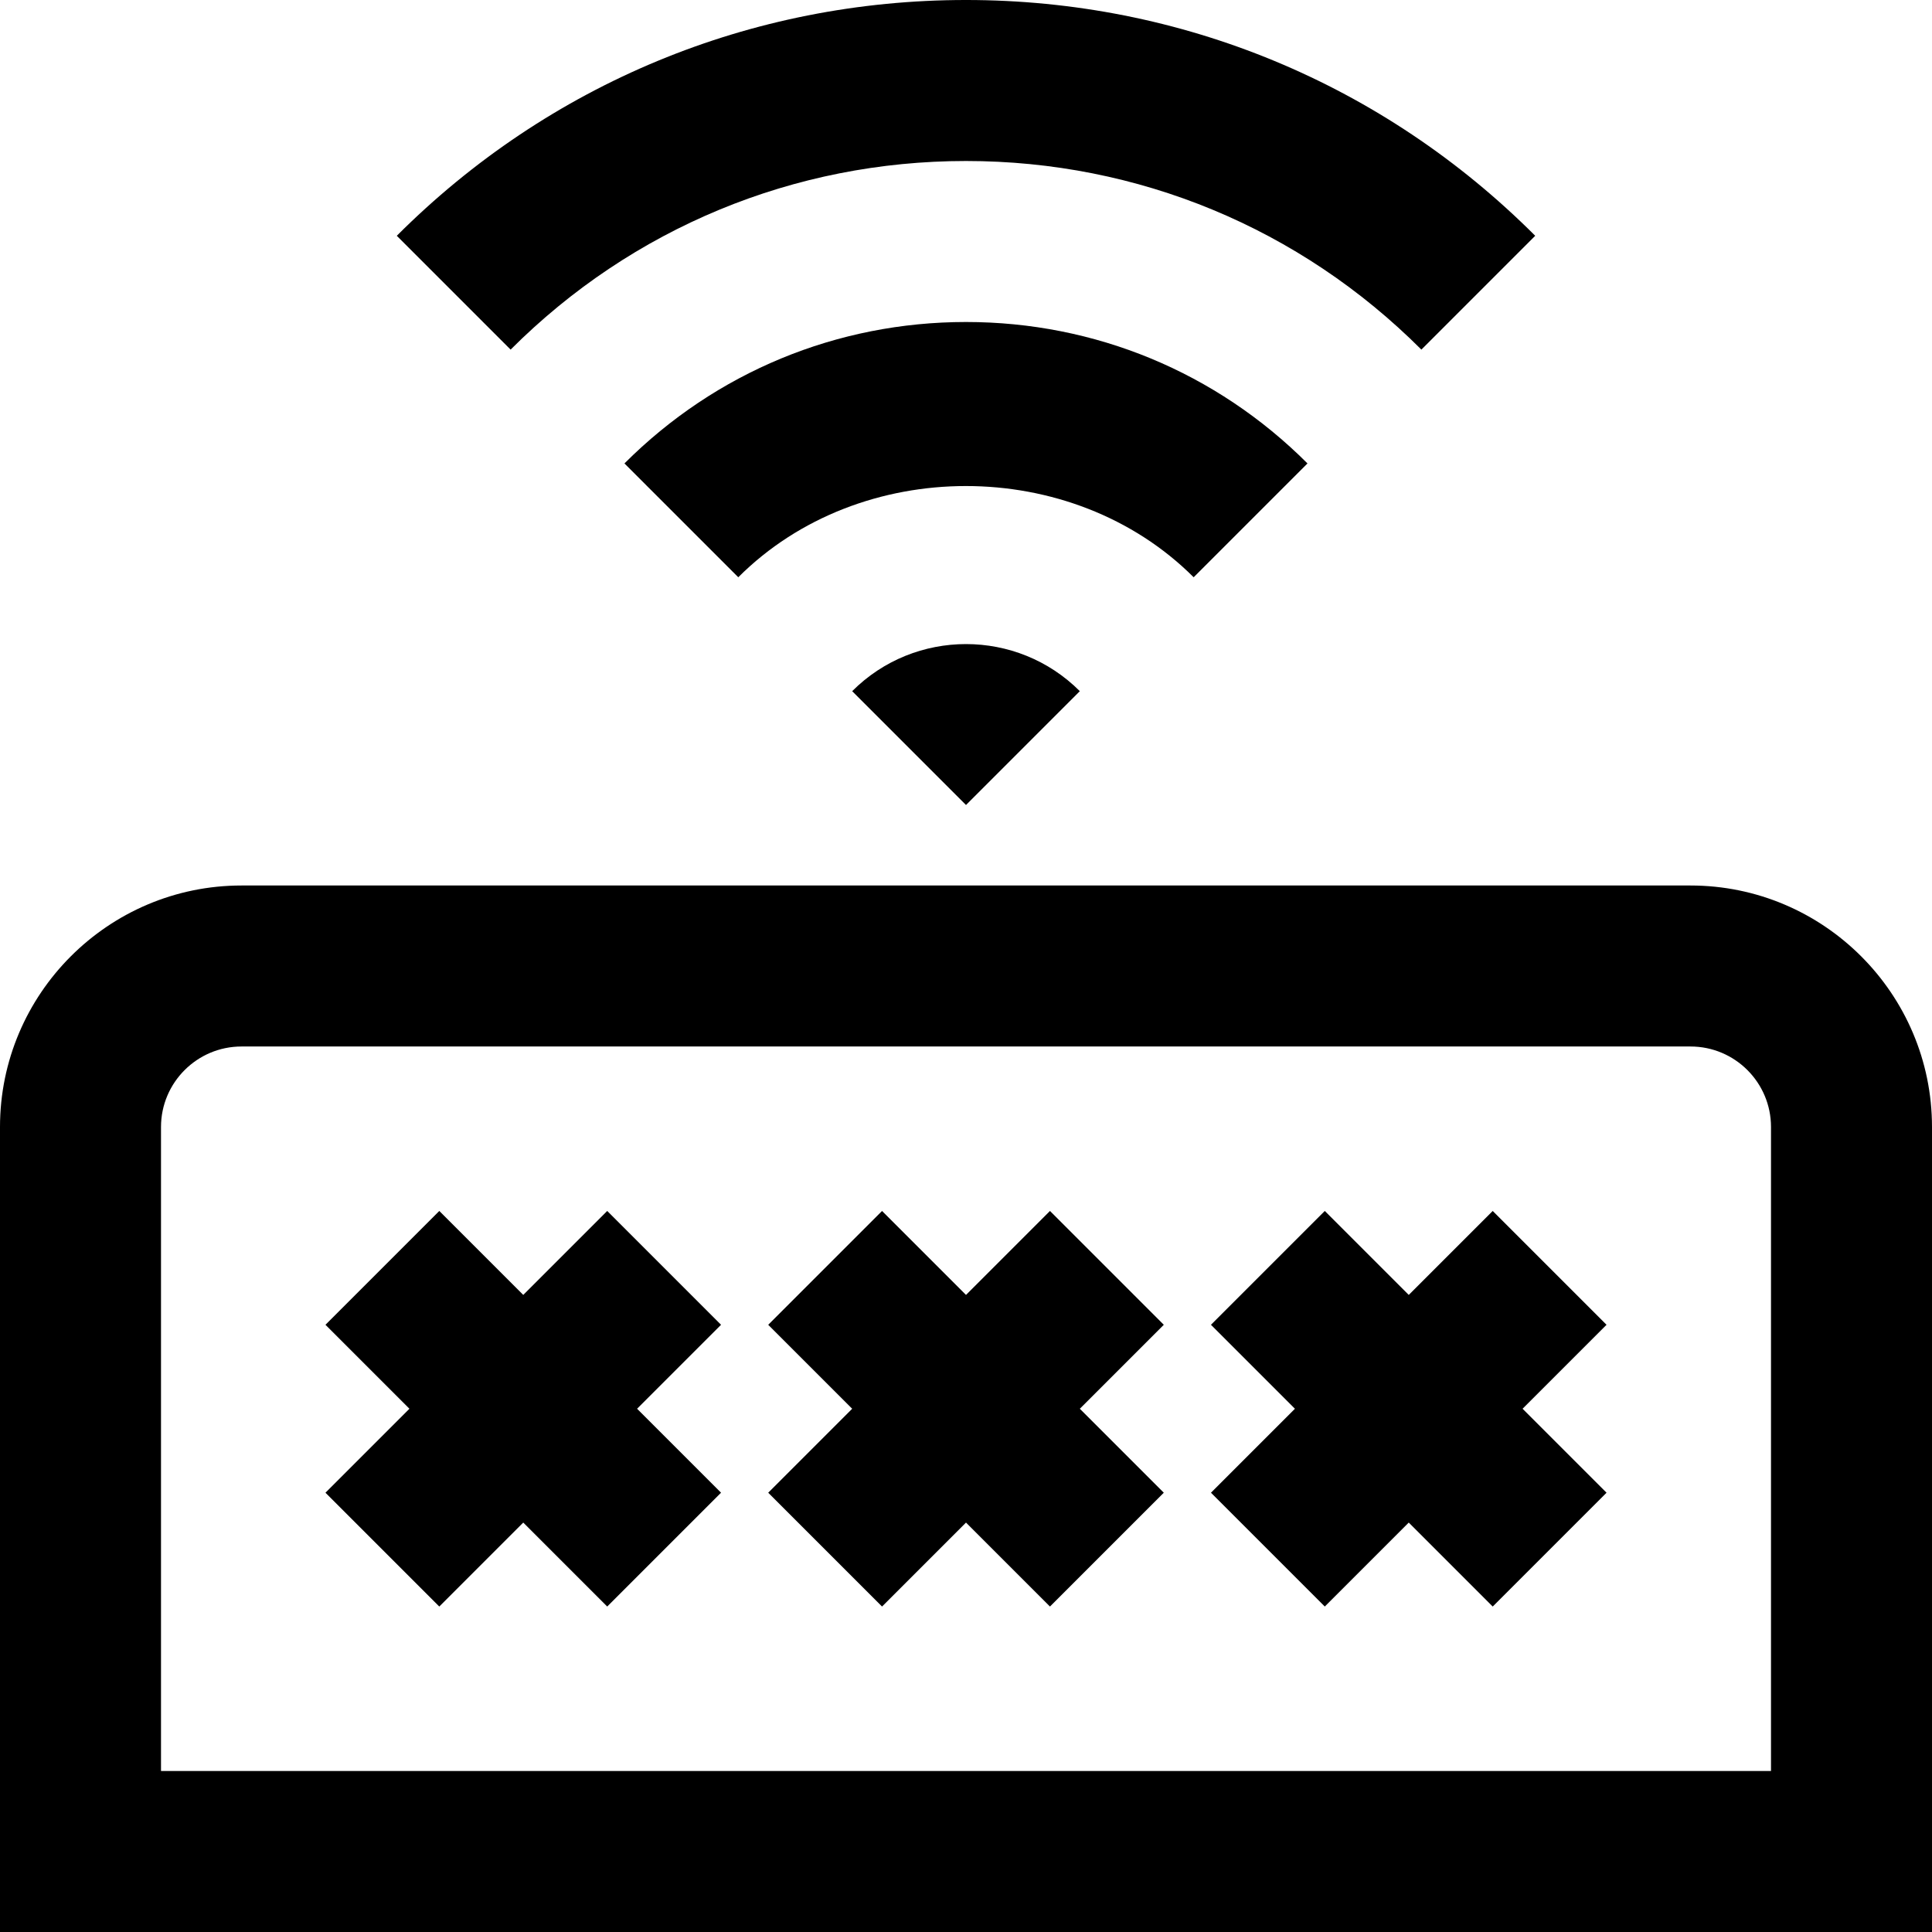 <svg id="Layer_1" viewBox="0 0 24 24" xmlns="http://www.w3.org/2000/svg" data-name="Layer 1"><path d="m21 11h-18c-1.654 0-3 1.346-3 3v10h24v-10c0-1.654-1.346-3-3-3zm1 11h-20v-8c0-.552.449-1 1-1h18c.552 0 1 .448 1 1zm-13.043-5.543-1.043 1.043 1.043 1.043-1.414 1.414-1.043-1.043-1.043 1.043-1.414-1.414 1.043-1.043-1.043-1.043 1.414-1.414 1.043 1.043 1.043-1.043zm5.5 0-1.043 1.043 1.043 1.043-1.414 1.414-1.043-1.043-1.043 1.043-1.414-1.414 1.043-1.043-1.043-1.043 1.414-1.414 1.043 1.043 1.043-1.043zm5.5 0-1.043 1.043 1.043 1.043-1.414 1.414-1.043-1.043-1.043 1.043-1.414-1.414 1.043-1.043-1.043-1.043 1.414-1.414 1.043 1.043 1.043-1.043zm-13.614-12.114-1.414-1.414c1.889-1.889 4.4-2.929 7.071-2.929s5.183 1.04 7.071 2.929l-1.414 1.414c-1.511-1.511-3.521-2.343-5.657-2.343s-4.146.832-5.657 2.343zm8.485 2.828c-1.512-1.511-4.146-1.511-5.657 0l-1.414-1.414c1.133-1.133 2.64-1.757 4.243-1.757s3.109.624 4.242 1.757zm-4.242 1.415c.779-.78 2.049-.78 2.828 0l-1.414 1.414z"/></svg>